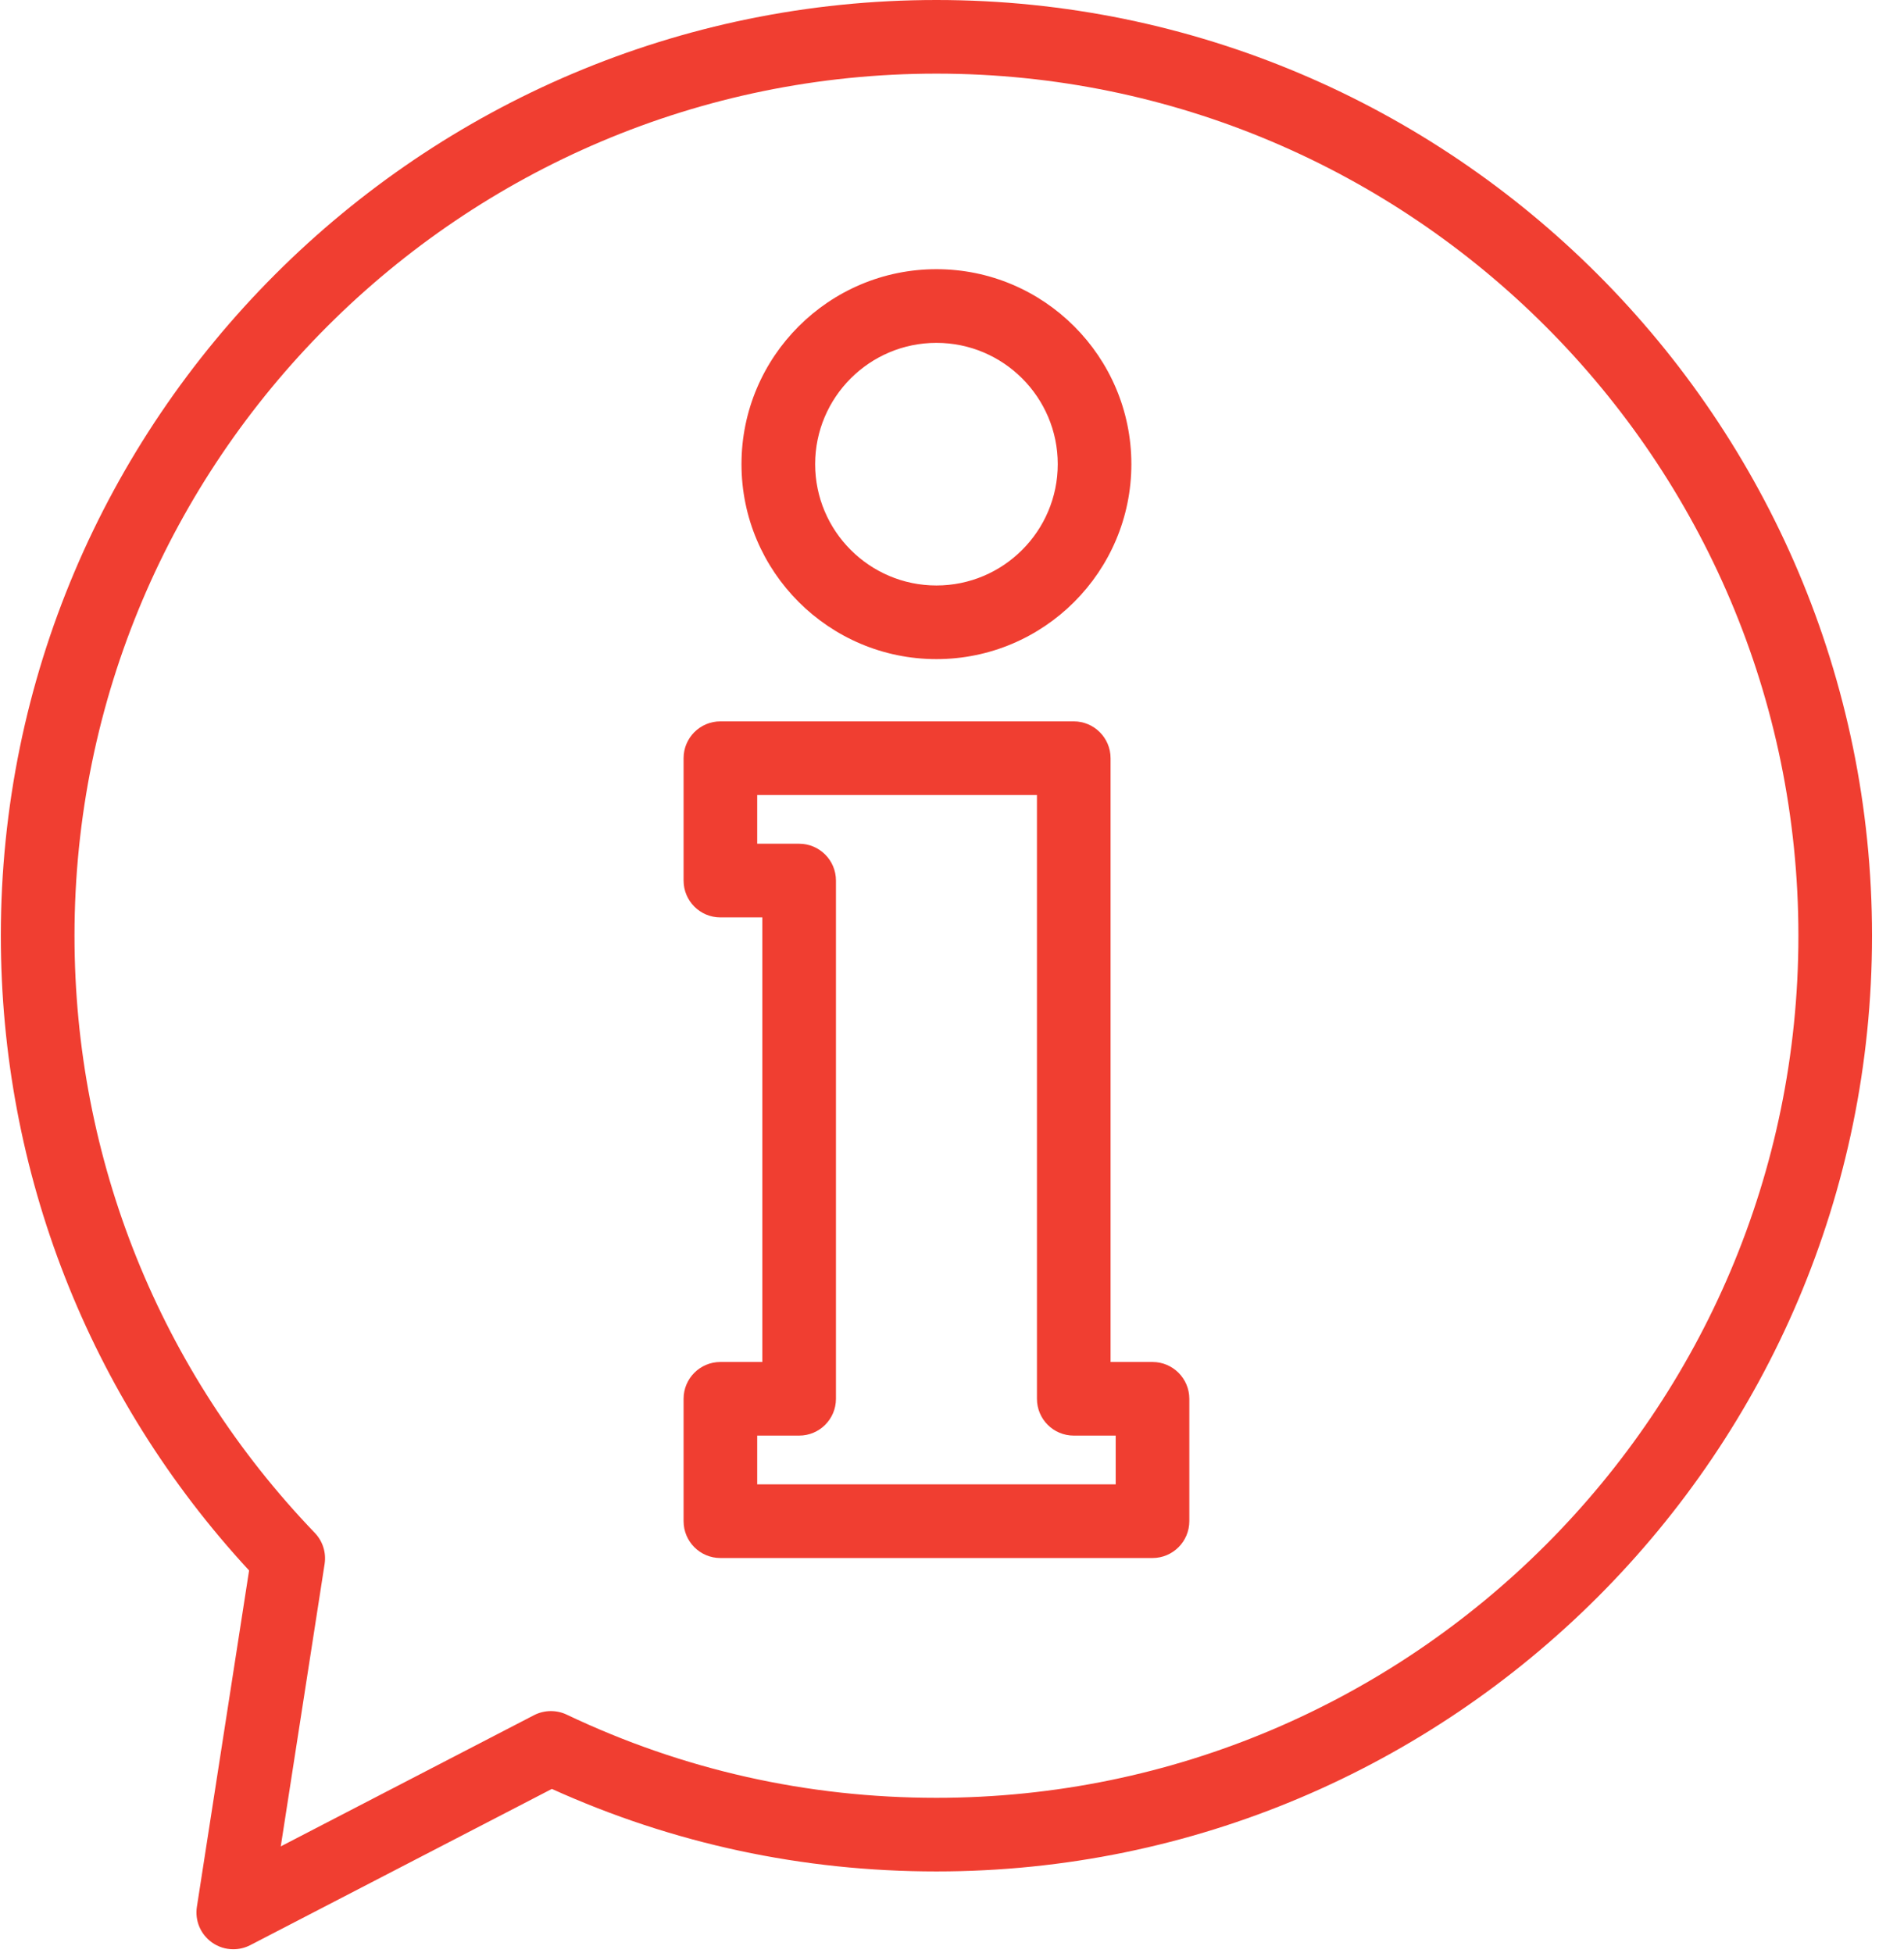 <?xml version="1.0" encoding="UTF-8"?>
<svg width="39px" height="40px" viewBox="0 0 39 40" version="1.1" xmlns="http://www.w3.org/2000/svg" xmlns:xlink="http://www.w3.org/1999/xlink">
    <!-- Generator: Sketch 52.2 (67145) - http://www.bohemiancoding.com/sketch -->
    <title>information</title>
    <desc>Created with Sketch.</desc>
    <g id="Page-1" stroke="none" stroke-width="1" fill="none" fill-rule="evenodd">
        <g id="Sobre-nosotros-vF" transform="translate(-104, -530)" fill="#F03E31" fill-rule="nonzero">
            <g id="information" transform="translate(104, 530)">
                <path d="M19.181,0 C8.614,0 0.017,8.597 0.017,19.164 C0.017,24.012 1.82,28.613 5.102,32.164 L4.033,39.052 C3.989,39.333 4.107,39.614 4.338,39.78 C4.469,39.874 4.623,39.922 4.778,39.922 C4.897,39.922 5.016,39.894 5.125,39.838 L11.304,36.638 C13.785,37.76 16.433,38.328 19.181,38.328 C29.748,38.328 38.345,29.731 38.345,19.164 C38.345,8.597 29.748,0 19.181,0 Z M19.181,36.82 C16.532,36.82 13.985,36.247 11.609,35.117 C11.396,35.016 11.148,35.02 10.938,35.128 L5.751,37.815 L6.649,32.031 C6.685,31.798 6.61,31.562 6.447,31.393 C3.274,28.089 1.526,23.746 1.526,19.164 C1.526,9.429 9.446,1.508 19.181,1.508 C28.917,1.508 36.837,9.429 36.837,19.164 C36.837,28.899 28.917,36.82 19.181,36.82 Z" id="Shape"></path>
                <path d="M19.181,5.513 C16.98,5.513 15.188,7.304 15.188,9.506 C15.188,11.708 16.98,13.499 19.181,13.499 C21.383,13.499 23.174,11.708 23.174,9.506 C23.174,7.304 21.383,5.513 19.181,5.513 Z M19.181,11.991 C17.811,11.991 16.697,10.876 16.697,9.506 C16.697,8.136 17.811,7.022 19.181,7.022 C20.551,7.022 21.666,8.136 21.666,9.506 C21.666,10.876 20.551,11.991 19.181,11.991 Z" id="Shape"></path>
                <path d="M23.607,27.894 L22.748,27.894 L22.748,15.528 C22.748,15.112 22.41,14.774 21.994,14.774 L14.756,14.774 C14.339,14.774 14.002,15.112 14.002,15.528 L14.002,18.034 C14.002,18.451 14.339,18.789 14.756,18.789 L15.615,18.789 L15.615,27.894 L14.756,27.894 C14.339,27.894 14.002,28.232 14.002,28.648 L14.002,31.154 C14.002,31.571 14.339,31.909 14.756,31.909 L23.607,31.909 C24.023,31.909 24.361,31.571 24.361,31.154 L24.361,28.648 C24.361,28.232 24.023,27.894 23.607,27.894 Z M22.853,30.4 L15.51,30.4 L15.51,29.402 L16.369,29.402 C16.785,29.402 17.123,29.065 17.123,28.648 L17.123,18.034 C17.123,17.618 16.785,17.28 16.369,17.28 L15.51,17.28 L15.51,16.282 L21.24,16.282 L21.24,28.648 C21.24,29.065 21.577,29.402 21.994,29.402 L22.853,29.402 L22.853,30.4 Z" id="Shape"></path>
            </g>
        </g>
    </g>
</svg>